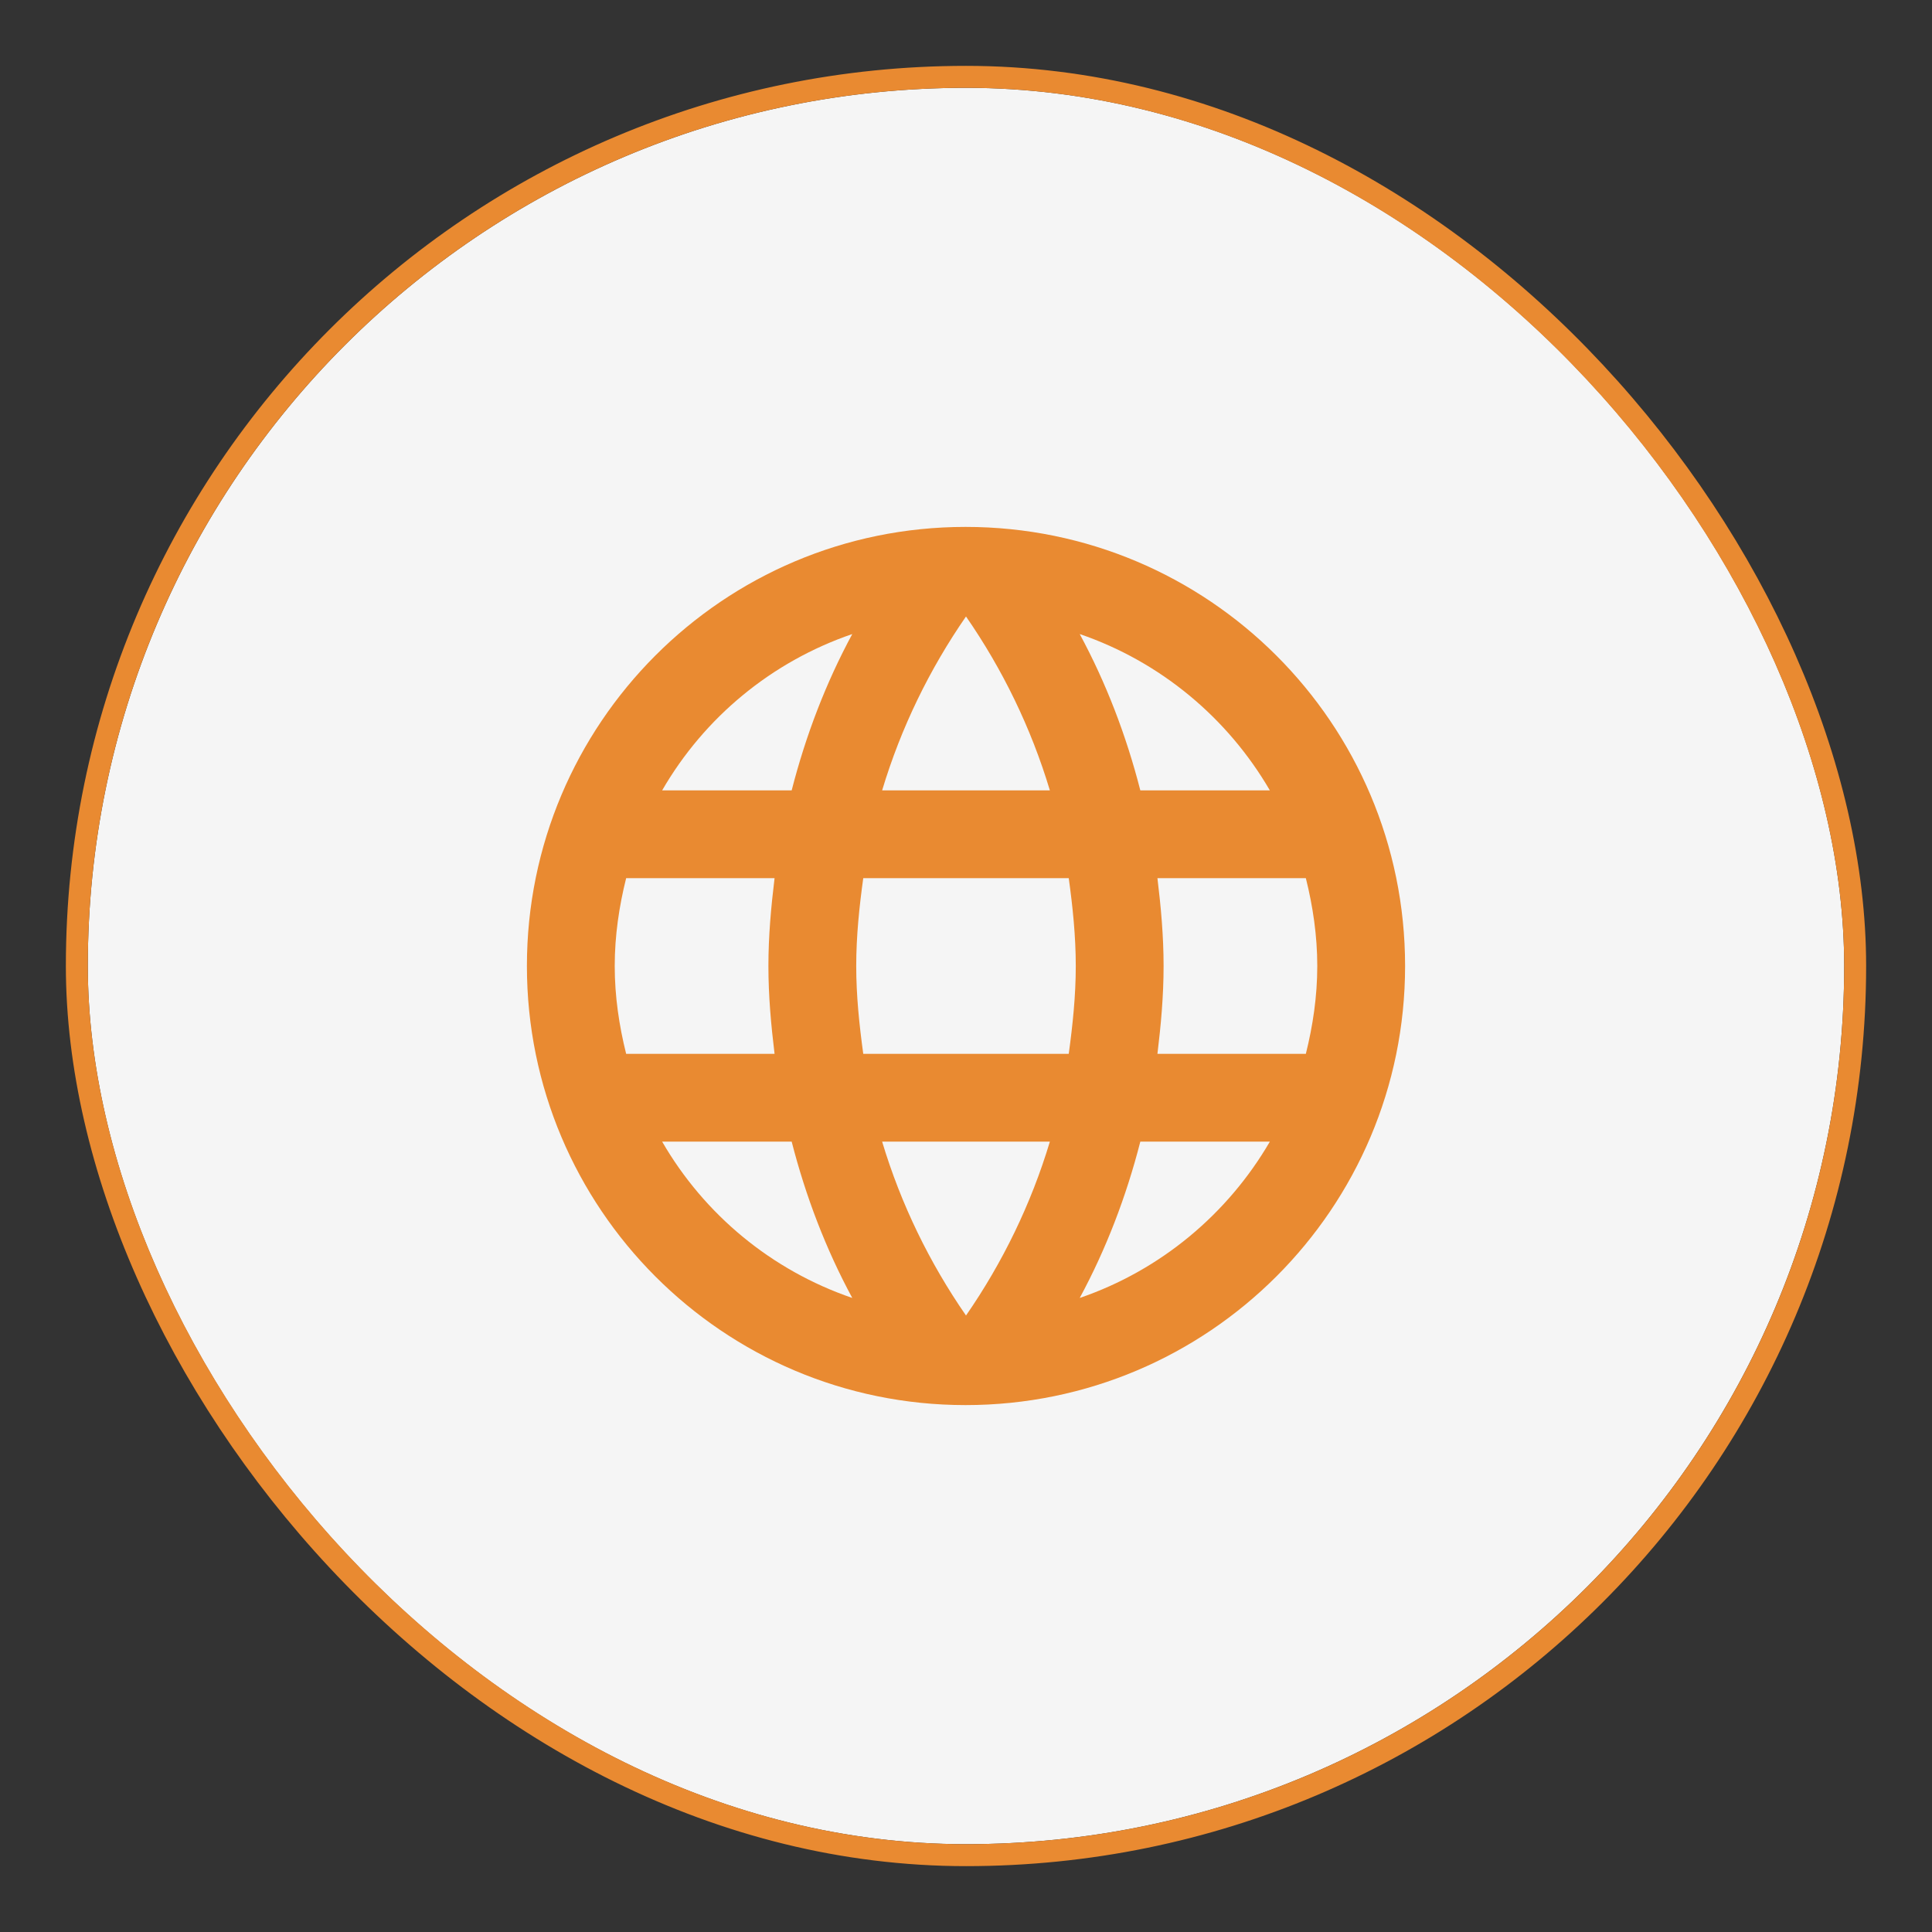 <svg width="22" height="22" viewBox="0 0 22 22" fill="none" xmlns="http://www.w3.org/2000/svg">
<rect x="0" y="0" width="22" height="22" fill="#333333" stroke="none"/>
<g clip-path="url(#clip0_112_303)">
<rect x="1" y="1" width="20" height="20" rx="10" fill="#F5F5F5"/>
<path d="M10.995 6C8.235 6 6 8.24 6 11C6 13.76 8.235 16 10.995 16C13.76 16 16 13.76 16 11C16 8.24 13.76 6 10.995 6ZM14.46 9H12.985C12.825 8.375 12.595 7.775 12.295 7.22C13.215 7.535 13.98 8.175 14.46 9ZM11 7.02C11.415 7.62 11.74 8.285 11.955 9H10.045C10.26 8.285 10.585 7.62 11 7.02ZM7.13 12C7.05 11.68 7 11.345 7 11C7 10.655 7.05 10.32 7.13 10H8.82C8.78 10.33 8.75 10.66 8.75 11C8.75 11.34 8.78 11.67 8.82 12H7.13ZM7.54 13H9.015C9.175 13.625 9.405 14.225 9.705 14.78C8.785 14.465 8.02 13.83 7.54 13ZM9.015 9H7.54C8.02 8.17 8.785 7.535 9.705 7.22C9.405 7.775 9.175 8.375 9.015 9ZM11 14.98C10.585 14.38 10.26 13.715 10.045 13H11.955C11.74 13.715 11.415 14.38 11 14.98ZM12.17 12H9.83C9.785 11.67 9.75 11.34 9.75 11C9.75 10.66 9.785 10.325 9.83 10H12.17C12.215 10.325 12.25 10.66 12.25 11C12.25 11.34 12.215 11.67 12.17 12ZM12.295 14.78C12.595 14.225 12.825 13.625 12.985 13H14.46C13.98 13.825 13.215 14.465 12.295 14.78ZM13.18 12C13.22 11.67 13.25 11.34 13.25 11C13.25 10.66 13.22 10.33 13.18 10H14.87C14.95 10.32 15 10.655 15 11C15 11.345 14.95 11.68 14.87 12H13.18Z" fill="#E98A31"/>
</g>
<rect x="0.875" y="0.875" width="20.25" height="20.25" rx="10.125" stroke="#E98A31" stroke-width="0.25"/>
<defs>
<clipPath id="clip0_112_303">
<rect x="1" y="1" width="20" height="20" rx="10" fill="white"/>
</clipPath>
</defs>
</svg>
